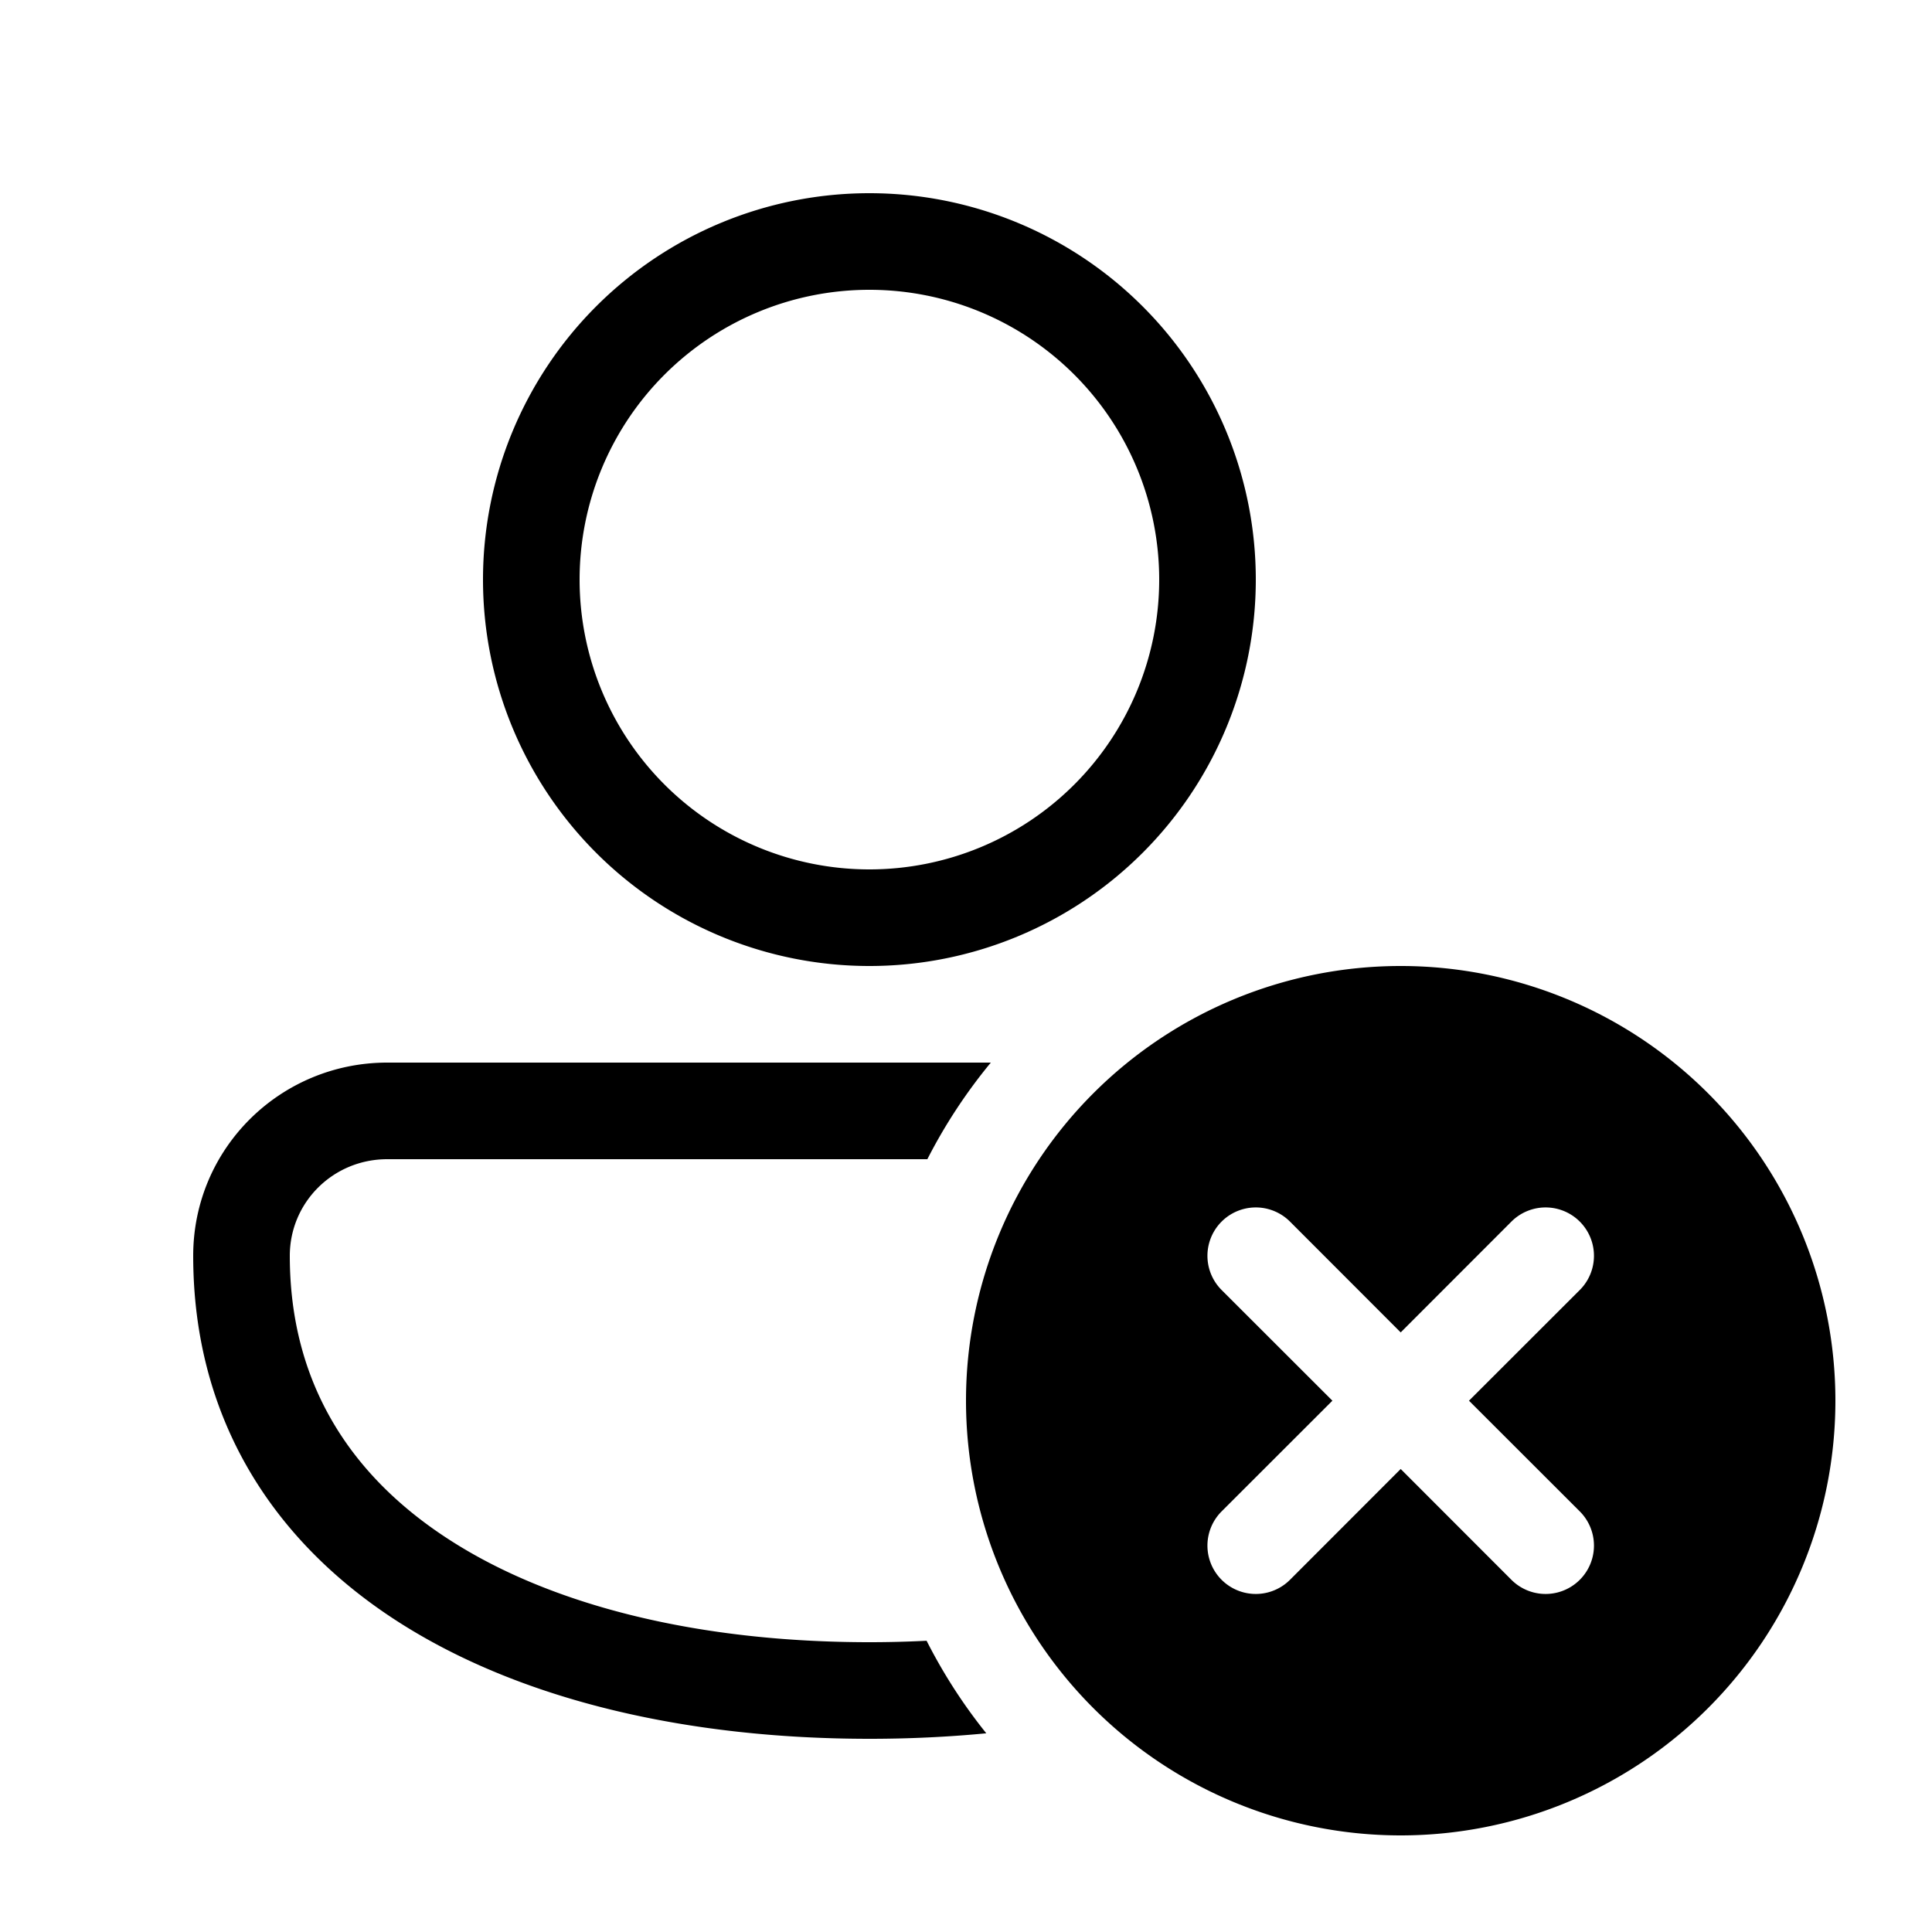 <svg xmlns="http://www.w3.org/2000/svg" viewBox="0 0 20 20"><path fill="currentColor" d="M5 6a4 4 0 1 1 8 0 4 4 0 0 1-8 0m4-3a3 3 0 1 0 0 6 3 3 0 0 0 0-6M2 13c0-1.113.903-2 2.009-2h6.248a5.5 5.5 0 0 0-.657 1H4.009C3.448 12 3 12.447 3 13c0 1.309.622 2.284 1.673 2.953C5.743 16.636 7.265 17 9 17q.3 0 .592-.015.261.514.618.958Q9.616 18 9 18c-1.855 0-3.583-.386-4.865-1.203C2.833 15.967 2 14.69 2 13m17 1.5a4.5 4.5 0 1 1-9 0 4.5 4.5 0 0 1 9 0m-2.646-1.146a.5.5 0 0 0-.708-.708L14.5 13.793l-1.146-1.147a.5.5 0 0 0-.708.708l1.147 1.146-1.147 1.146a.5.5 0 0 0 .708.708l1.146-1.147 1.146 1.147a.5.5 0 0 0 .708-.708L15.207 14.5z"/></svg>
